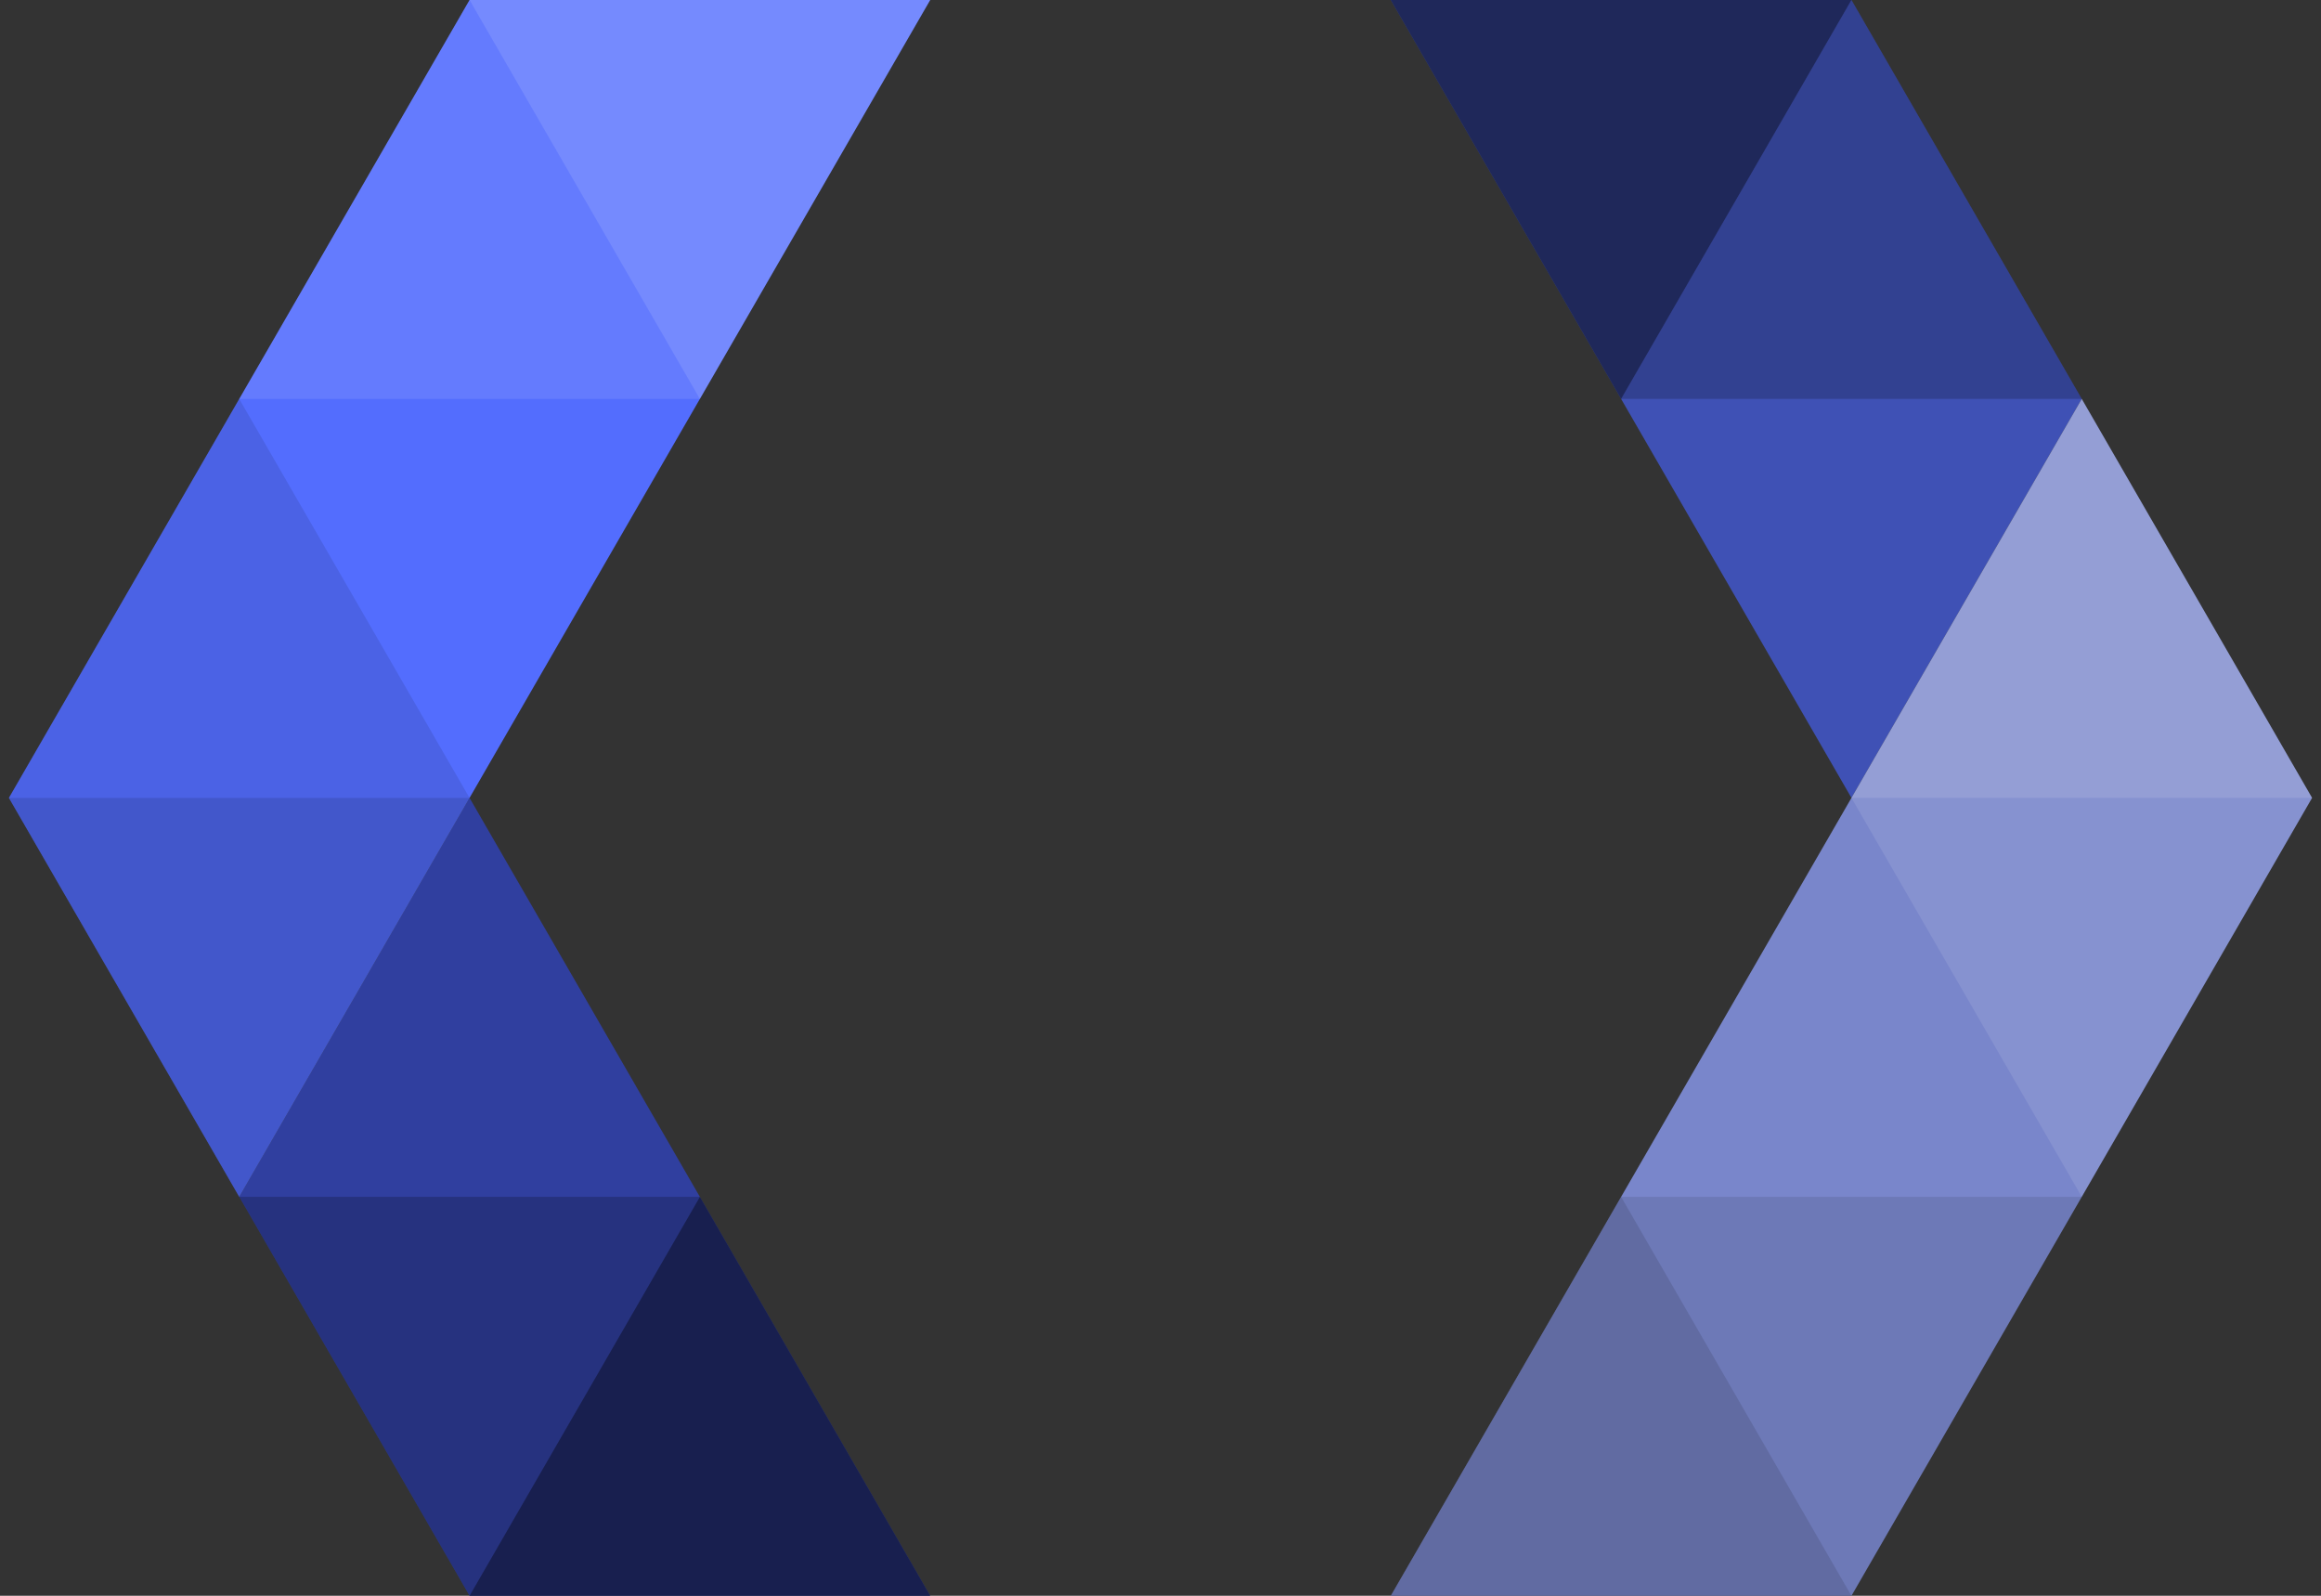 <svg xmlns="http://www.w3.org/2000/svg" xmlns:xlink="http://www.w3.org/1999/xlink" id="Layer_1" width="416" height="286" x="0" y="0" enable-background="new 0 0 416 286" version="1.1" viewBox="0 0 416 286" xml:space="preserve"><rect x="0" y="0" width="416" height="286" fill="#333333" stroke="none"/><g display="none"><g display="inline"><polygon fill="#303F9F" points="84.157 143 42.878 214.5 84.157 286 125.436 214.5"/><polygon fill="#3F51B5" points="331.842 0 290.561 71.5 331.842 143 373.121 71.5"/><polygon fill="#7986CB" points="373.121 71.5 249.278 286 331.842 286 414.4 143"/><polygon fill="#FF4081" points="249.278 0 84.157 286 166.721 286 331.842 0"/><polygon fill="#536DFE" points="84.157 0 1.596 143 42.878 214.5 166.721 0"/><polygon fill="#FFF" fill-opacity=".2" points="249.278 0 290.561 71.5 331.842 0"/><polygon fill="#FFF" fill-opacity=".1" points="208 71.5 249.278 0 290.561 71.5"/><polygon fill="#FFF" fill-opacity="0" points="208 71.5 249.278 143 290.561 71.5"/><polygon fill-opacity=".1" points="166.721 143 208 71.5 249.278 143"/><polygon fill-opacity=".2" points="166.721 143 208 214.5 249.278 143"/><polygon fill-opacity=".3" points="125.438 214.5 166.721 143 208 214.5"/><polygon fill-opacity=".4" points="125.438 214.5 166.721 286 208 214.5"/><polygon fill-opacity=".5" points="84.157 286 125.438 214.5 166.721 286"/><polygon fill="#FFF" fill-opacity=".2" points="84.157 0 125.438 71.5 166.721 0"/><polygon fill="#FFF" fill-opacity=".1" points="42.878 71.5 84.157 0 125.438 71.5"/><polygon fill="#FFF" fill-opacity="0" points="42.878 71.5 84.157 143 125.438 71.5"/><polygon fill-opacity=".1" points="1.598 143 42.878 71.5 84.157 143"/><polygon fill-opacity=".2" points="1.598 143 42.878 214.5 84.157 143"/><polygon fill="#FFF" fill-opacity="0" points="125.438 214.5 84.157 143 42.878 214.5"/><polygon fill-opacity=".2" points="125.438 214.5 84.157 286 42.878 214.5"/><polygon fill-opacity=".2" points="373.121 71.5 331.842 0 290.561 71.5"/><polygon fill="#FFF" fill-opacity="0" points="373.121 71.5 331.842 143 290.561 71.5"/><g><polygon fill="#FFF" fill-opacity=".2" points="331.842 143 373.121 71.5 414.4 143"/><polygon fill="#FFF" fill-opacity=".1" points="331.842 143 373.121 214.5 414.4 143"/><polygon fill="#FFF" fill-opacity="0" points="290.561 214.5 331.842 143 373.121 214.5"/><polygon fill-opacity=".1" points="290.561 214.5 331.842 286 373.121 214.5"/><polygon fill-opacity=".2" points="249.278 286 290.561 214.5 331.842 286"/></g></g><rect width="416" height="416" y="-65" fill="none" display="inline"/></g><g><g><polygon fill="#303F9F" points="84.157 143 42.878 214.5 84.157 286 166.721 286"/><polygon fill="#3F51B5" points="331.842 0 249.278 0 331.842 143 373.121 71.5"/><polygon fill="#7986CB" points="373.121 71.5 249.278 286 331.842 286 414.4 143"/><polygon fill="#536DFE" points="84.157 0 1.596 143 42.878 214.5 166.721 0"/><polygon fill-opacity=".5" points="249.278 0 290.561 71.5 331.842 0"/><polygon fill-opacity=".5" points="84.157 286 125.438 214.5 166.721 286"/><polygon fill="#FFF" fill-opacity=".2" points="84.157 0 125.438 71.5 166.721 0"/><polygon fill="#FFF" fill-opacity=".1" points="42.878 71.5 84.157 0 125.438 71.5"/><polygon fill="#FFF" fill-opacity="0" points="42.878 71.5 84.157 143 125.438 71.5"/><polygon fill-opacity=".1" points="1.598 143 42.878 71.5 84.157 143"/><polygon fill-opacity=".2" points="1.598 143 42.878 214.5 84.157 143"/><polygon fill="#FFF" fill-opacity="0" points="125.438 214.5 84.157 143 42.878 214.5"/><polygon fill="#FFF" fill-opacity="0" points="373.121 71.5 331.842 143 290.561 71.5"/><g><polygon fill="#FFF" fill-opacity=".2" points="331.842 143 373.121 71.5 414.4 143"/><polygon fill="#FFF" fill-opacity=".1" points="331.842 143 373.121 214.5 414.4 143"/><polygon fill="#FFF" fill-opacity="0" points="290.561 214.5 331.842 143 373.121 214.5"/><polygon fill-opacity=".1" points="290.561 214.5 331.842 286 373.121 214.5"/><polygon fill-opacity=".2" points="249.278 286 290.561 214.5 331.842 286"/></g><polygon fill-opacity=".2" points="125.438 214.5 84.157 286 42.878 214.5"/><polygon fill-opacity=".2" points="373.121 71.5 331.842 0 290.561 71.5"/></g><rect width="416" height="416" y="-65" fill="none"/></g><g display="none"><g display="inline"><polygon fill="#FF4081" points="249.279 0 84.157 286 166.721 286 331.843 0"/><polygon fill="#FFF" fill-opacity=".2" points="249.279 0 290.558 71.5 331.843 0"/><polygon fill="#FFF" fill-opacity=".1" points="208 71.5 249.279 0 290.558 71.5"/><polygon fill="#FFF" fill-opacity="0" points="208 71.5 249.279 143 290.558 71.5"/><polygon fill-opacity=".2" points="166.721 143 208 214.5 249.279 143"/><polygon fill-opacity=".3" points="125.439 214.5 166.721 143 208 214.5"/><polygon fill-opacity=".4" points="125.439 214.5 166.721 286 208 214.5"/><polygon fill-opacity=".5" points="84.157 286 125.439 214.5 166.721 286"/><polygon fill-opacity=".1" points="166.721 143 208 71.5 249.279 143"/></g><g display="inline"><polygon fill="#FF4081" points="331.84 0 166.718 286 249.279 286 373.121 71.5"/><polygon fill="#FFF" fill-opacity=".1" points="290.558 71.5 331.84 0 373.121 71.5"/><polygon fill="#FFF" fill-opacity="0" points="290.558 71.5 331.84 143 373.121 71.5"/><polygon fill-opacity=".2" points="249.279 143 290.558 214.5 331.84 143"/><polygon fill-opacity=".3" points="208 214.5 249.279 143 290.558 214.5"/><polygon fill-opacity=".4" points="208 214.5 249.279 286 290.558 214.5"/><polygon fill-opacity=".5" points="166.718 286 208 214.5 249.279 286"/><polygon fill-opacity=".1" points="249.279 143 290.558 71.5 331.84 143"/></g><g display="inline"><polygon fill="#FF4081" points="166.718 0 42.878 214.5 84.16 286 249.279 0"/><polygon fill="#FFF" fill-opacity=".2" points="166.718 0 208 71.5 249.279 0"/><polygon fill="#FFF" fill-opacity=".1" points="125.439 71.5 166.718 0 208 71.5"/><polygon fill="#FFF" fill-opacity="0" points="125.439 71.5 166.718 143 208 71.5"/><polygon fill-opacity=".2" points="84.16 143 125.439 214.5 166.718 143"/><polygon fill-opacity=".3" points="42.878 214.5 84.16 143 125.439 214.5"/><polygon fill-opacity=".4" points="42.878 214.5 84.16 286 125.439 214.5"/><polygon fill-opacity=".1" points="84.16 143 125.439 71.5 166.718 143"/></g><rect width="416" height="416" y="-65" fill="none" display="inline"/><g display="inline"><polygon fill="#303F9F" points="84.157 143 42.878 214.5 84.157 286 166.721 286"/><polygon fill="#3F51B5" points="331.843 0 249.279 0 331.843 143 373.121 71.5"/><polygon fill="#7986CB" points="373.121 71.5 249.279 286 331.843 286 414.4 143"/><polygon fill="#536DFE" points="84.157 0 1.597 143 42.878 214.5 166.721 0"/><polygon fill-opacity=".5" points="249.279 0 290.558 71.5 331.843 0"/><polygon fill-opacity=".5" points="84.157 286 125.439 214.5 166.721 286"/><polygon fill="#FFF" fill-opacity=".2" points="84.157 0 125.439 71.5 166.721 0"/><polygon fill="#FFF" fill-opacity=".1" points="42.878 71.5 84.157 0 125.439 71.5"/><polygon fill="#FFF" fill-opacity="0" points="42.878 71.5 84.157 143 125.439 71.5"/><polygon fill-opacity=".1" points="1.6 143 42.878 71.5 84.157 143"/><polygon fill-opacity=".2" points="1.6 143 42.878 214.5 84.157 143"/><polygon fill="#FFF" fill-opacity="0" points="125.439 214.5 84.157 143 42.878 214.5"/><polygon fill="#FFF" fill-opacity="0" points="373.121 71.5 331.843 143 290.558 71.5"/><g><polygon fill="#FFF" fill-opacity=".2" points="331.843 143 373.121 71.5 414.4 143"/><polygon fill="#FFF" fill-opacity=".1" points="331.843 143 373.121 214.5 414.4 143"/><polygon fill="#FFF" fill-opacity="0" points="290.558 214.5 331.843 143 373.121 214.5"/><polygon fill-opacity=".1" points="290.558 214.5 331.843 286 373.121 214.5"/><polygon fill-opacity=".2" points="249.279 286 290.558 214.5 331.843 286"/></g><polygon fill-opacity=".2" points="125.439 214.5 84.157 286 42.878 214.5"/><polygon fill-opacity=".2" points="373.121 71.5 331.843 0 290.558 71.5"/></g></g><g display="none"><g display="inline"><polygon fill="#9F499B" points="249.279 0 84.157 286 166.721 286 331.843 0"/><polygon fill="#FFF" fill-opacity=".2" points="249.279 0 290.558 71.5 331.843 0"/><polygon fill="#FFF" fill-opacity=".1" points="208 71.5 249.279 0 290.558 71.5"/><polygon fill="#FFF" fill-opacity="0" points="208 71.5 249.279 143 290.558 71.5"/><polygon fill-opacity=".2" points="166.721 143 208 214.5 249.279 143"/><polygon fill-opacity=".3" points="125.439 214.5 166.721 143 208 214.5"/><polygon fill-opacity=".4" points="125.439 214.5 166.721 286 208 214.5"/><polygon fill-opacity=".5" points="84.157 286 125.439 214.5 166.721 286"/><polygon fill-opacity=".1" points="166.721 143 208 71.5 249.279 143"/></g><g display="inline"><polygon fill="#9F499B" points="331.84 0 166.718 286 249.279 286 373.121 71.5"/><polygon fill="#FFF" fill-opacity=".1" points="290.558 71.5 331.84 0 373.121 71.5"/><polygon fill="#FFF" fill-opacity="0" points="290.558 71.5 331.84 143 373.121 71.5"/><polygon fill-opacity=".2" points="249.279 143 290.558 214.5 331.84 143"/><polygon fill-opacity=".3" points="208 214.5 249.279 143 290.558 214.5"/><polygon fill-opacity=".4" points="208 214.5 249.279 286 290.558 214.5"/><polygon fill-opacity=".5" points="166.718 286 208 214.5 249.279 286"/><polygon fill-opacity=".1" points="249.279 143 290.558 71.5 331.84 143"/></g><g display="inline"><polygon fill="#9F499B" points="373.121 71.5 249.279 286 331.843 286 414.4 143"/><polygon fill-opacity=".2" points="331.843 143 373.121 214.5 414.4 143"/><polygon fill-opacity=".3" points="290.558 214.5 331.843 143 373.121 214.5"/><polygon fill-opacity=".4" points="290.558 214.5 331.843 286 373.121 214.5"/><polygon fill-opacity=".5" points="249.279 286 290.558 214.5 331.843 286"/><polygon fill-opacity=".1" points="331.843 143 373.121 71.5 414.4 143"/></g><g display="inline"><polygon fill="#9F499B" points="166.718 0 42.878 214.5 84.16 286 249.279 0"/><polygon fill="#FFF" fill-opacity=".2" points="166.718 0 208 71.5 249.279 0"/><polygon fill="#FFF" fill-opacity=".1" points="125.439 71.5 166.718 0 208 71.5"/><polygon fill="#FFF" fill-opacity="0" points="125.439 71.5 166.718 143 208 71.5"/><polygon fill-opacity=".2" points="84.16 143 125.439 214.5 166.718 143"/><polygon fill-opacity=".3" points="42.878 214.5 84.16 143 125.439 214.5"/><polygon fill-opacity=".4" points="42.878 214.5 84.16 286 125.439 214.5"/><polygon fill-opacity=".1" points="84.16 143 125.439 71.5 166.718 143"/></g><g display="inline"><polygon fill="#9F499B" points="84.157 0 1.6 143 42.878 214.5 166.721 0"/><polygon fill="#FFF" fill-opacity=".2" points="84.157 0 125.439 71.5 166.721 0"/><polygon fill="#FFF" fill-opacity=".1" points="42.878 71.5 84.157 0 125.439 71.5"/><polygon fill="#FFF" fill-opacity="0" points="42.878 71.5 84.157 143 125.439 71.5"/><polygon fill-opacity=".2" points="1.6 143 42.878 214.5 84.157 143"/><polygon fill-opacity=".1" points="1.6 143 42.878 71.5 84.157 143"/></g><rect width="416" height="416" y="-65" fill="none" display="inline"/></g></svg>